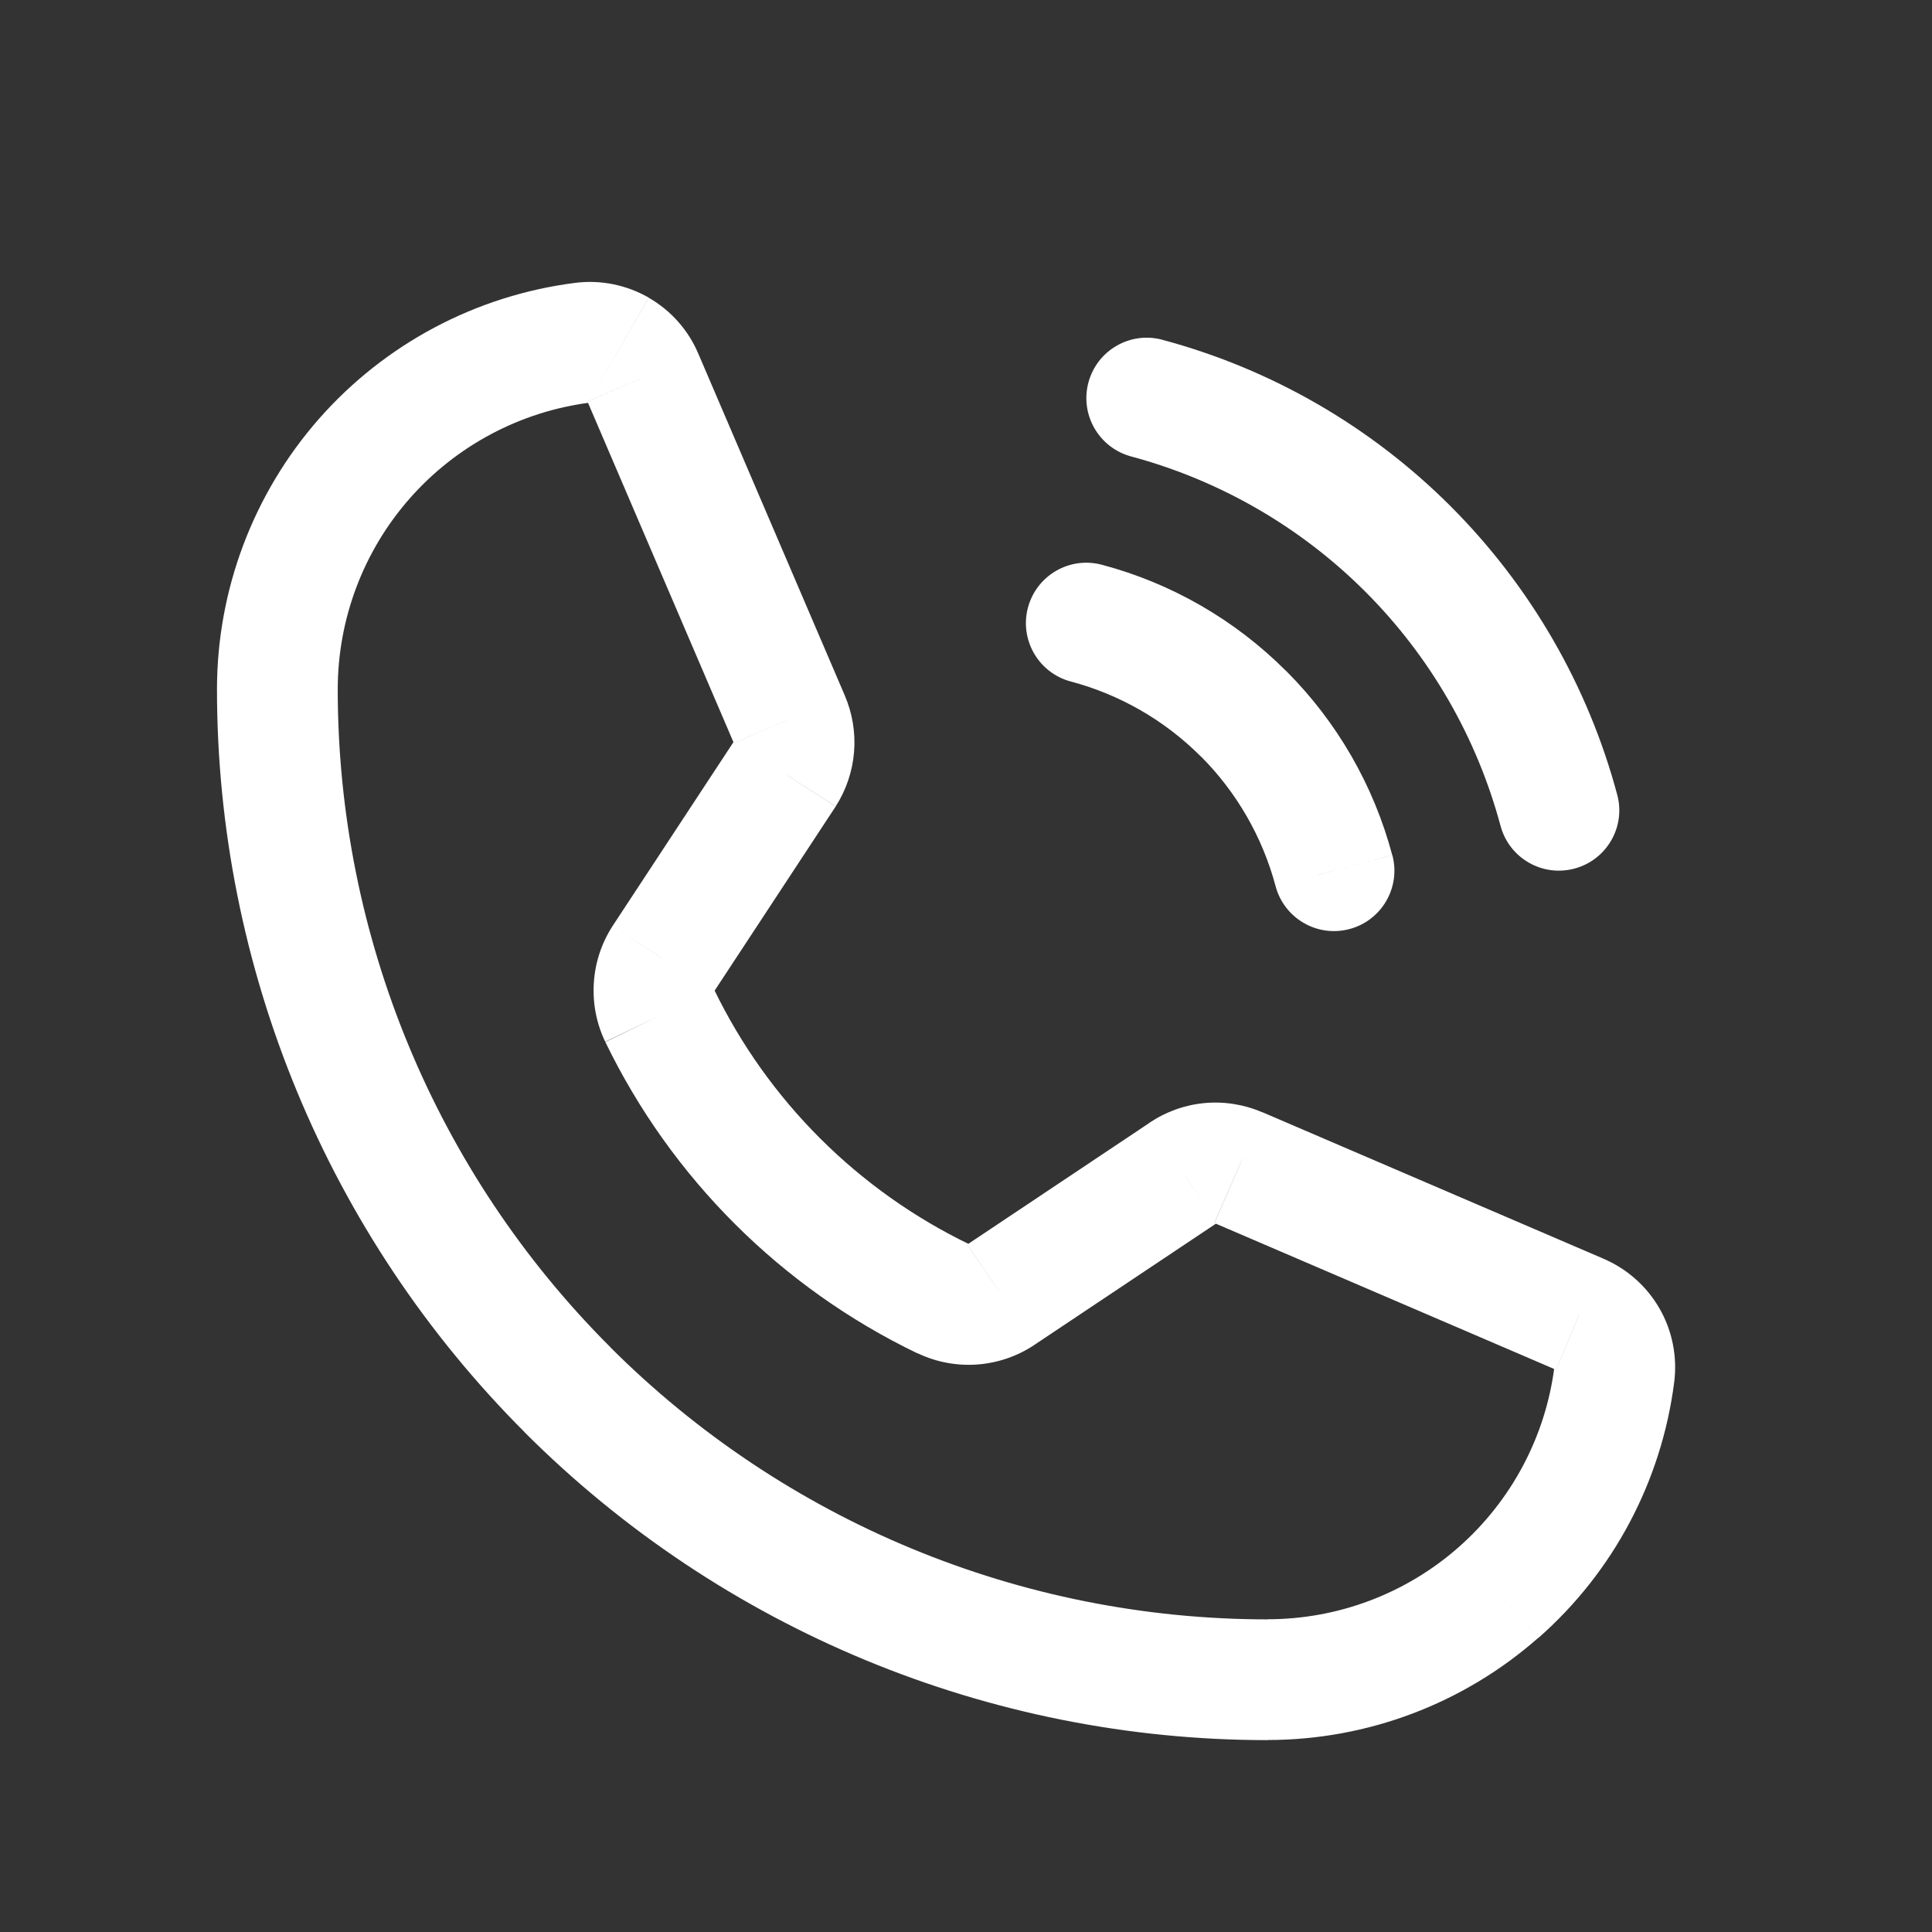 <?xml version="1.0" encoding="utf-8"?>
<!-- Generator: Adobe Illustrator 17.0.0, SVG Export Plug-In . SVG Version: 6.00 Build 0)  -->
<!DOCTYPE svg PUBLIC "-//W3C//DTD SVG 1.1//EN" "http://www.w3.org/Graphics/SVG/1.1/DTD/svg11.dtd">
<svg version="1.1" id="Layer_1" xmlns="http://www.w3.org/2000/svg" xmlns:xlink="http://www.w3.org/1999/xlink" x="0px" y="0px"
	 width="16px" height="16px" viewBox="0 0 16 16" enable-background="new 0 0 16 16" xml:space="preserve">
<rect x="0" y="0" width="16" height="16" fill="#333333" stroke="none"/>
<path fill="#FFFFFF" d="M11.307,4.9c0.537,0.537,0.923,1.206,1.12,1.94l0.966-0.259c-0.242-0.903-0.718-1.726-1.379-2.388
	L11.307,4.9z M9.367,3.78c0.734,0.197,1.403,0.583,1.94,1.12l0.707-0.707c-0.661-0.661-1.484-1.137-2.388-1.379L9.367,3.78z
	 M12.427,6.84c0.072,0.267,0.346,0.425,0.613,0.353c0.267-0.072,0.425-0.346,0.353-0.612L12.427,6.84z M9.627,2.814
	C9.36,2.742,9.086,2.9,9.014,3.167C8.942,3.434,9.101,3.708,9.367,3.78L9.627,2.814z"/>
<path fill="#FFFFFF" d="M9.944,6.263c0.298,0.298,0.511,0.669,0.62,1.076l0.966-0.257c-0.153-0.577-0.457-1.104-0.879-1.526
	L9.944,6.263z M8.868,5.644c0.407,0.108,0.778,0.322,1.076,0.62l0.707-0.707C10.229,5.134,9.702,4.83,9.125,4.677L8.868,5.644z
	 M10.564,7.339c0.071,0.267,0.345,0.426,0.612,0.355c0.267-0.071,0.426-0.345,0.355-0.612L10.564,7.339z M9.125,4.677
	C8.858,4.606,8.584,4.765,8.513,5.032s0.088,0.541,0.355,0.612L9.125,4.677z"/>
<path fill="#FFFFFF" d="M4.918,8.14C4.907,8.307,4.939,8.475,5.012,8.627l0.902-0.432c0.001,0.003,0.002,0.006,0.002,0.009
	L4.918,8.14z M5.073,7.669C4.982,7.81,4.928,7.972,4.918,8.14l0.998,0.064c0,0.003-0.001,0.006-0.003,0.008L5.073,7.669z
	 M6.082,6.134L5.075,7.666l0.836,0.549l1.007-1.532L6.082,6.134z M6.076,6.147c0-0.003,0.001-0.006,0.003-0.008l0.842,0.539
	C7.008,6.542,7.06,6.387,7.073,6.227L6.076,6.147z M6.078,6.155C6.077,6.153,6.076,6.15,6.076,6.147l0.997,0.08
	c0.013-0.161-0.014-0.322-0.078-0.47L6.078,6.155z M4.865,3.325l1.212,2.828l0.919-0.394L5.784,2.931L4.865,3.325z M4.872,3.331
	C4.868,3.329,4.865,3.325,4.863,3.32l0.923-0.384c-0.082-0.198-0.227-0.363-0.413-0.47L4.872,3.331z M4.887,3.334
	c-0.005,0.001-0.01,0-0.015-0.003l0.501-0.866C5.188,2.359,4.972,2.315,4.76,2.343L4.887,3.334z M3.394,4.127
	C3.779,3.69,4.31,3.408,4.887,3.334L4.76,2.343C3.941,2.448,3.189,2.847,2.643,3.467L3.394,4.127z M2.797,5.709
	c0-0.582,0.212-1.145,0.597-1.582L2.643,3.467c-0.545,0.62-0.846,1.417-0.846,2.242L2.797,5.709z M5.053,11.155
	C3.608,9.711,2.797,7.752,2.797,5.709h-1c0,2.308,0.917,4.521,2.549,6.153L5.053,11.155z M10.498,13.411
	c-2.043,0-4.001-0.811-5.446-2.256l-0.707,0.707c1.632,1.632,3.845,2.549,6.153,2.549V13.411z M12.08,12.813
	c-0.437,0.385-0.999,0.597-1.582,0.597l0,1c0.826,0,1.623-0.301,2.242-0.847L12.08,12.813z M12.873,11.32
	c-0.074,0.578-0.356,1.108-0.793,1.493l0.661,0.751c0.62-0.545,1.019-1.298,1.124-2.117L12.873,11.32z M12.876,11.335
	c-0.003-0.004-0.004-0.01-0.003-0.015l0.992,0.127c0.027-0.212-0.016-0.428-0.123-0.613L12.876,11.335z M12.887,11.345
	c-0.005-0.002-0.009-0.005-0.011-0.01l0.866-0.501c-0.107-0.185-0.272-0.33-0.47-0.413L12.887,11.345z M10.06,10.13l2.822,1.212
	l0.395-0.919l-2.822-1.212L10.06,10.13z M10.068,10.131c-0.004,0-0.008,0-0.012-0.002l0.401-0.916
	c-0.151-0.066-0.317-0.093-0.481-0.078L10.068,10.131z M10.079,10.127c-0.003,0.002-0.007,0.004-0.011,0.004L9.977,9.135
	C9.812,9.15,9.655,9.207,9.518,9.299L10.079,10.127z M8.569,11.136l1.508-1.007L9.521,9.298l-1.508,1.007L8.569,11.136z M8.096,11.3
	c0.17-0.013,0.334-0.07,0.475-0.165l-0.56-0.829c0.003-0.002,0.005-0.003,0.008-0.003L8.096,11.3z M7.601,11.208
	c0.154,0.073,0.325,0.105,0.495,0.092L8.02,10.303c0.003,0,0.006,0,0.009,0.002L7.601,11.208z M5.013,8.629
	c0.546,1.127,1.457,2.036,2.585,2.579l0.434-0.901C7.107,9.861,6.36,9.116,5.913,8.193L5.013,8.629z M5.493,7.94L5.075,7.666
	L5.073,7.669L5.493,7.94z M6.5,6.409l0.418,0.275l0.003-0.005L6.5,6.409z M6.536,5.956l-0.46,0.197l0.001,0.002L6.536,5.956z
	 M5.324,3.128L4.862,3.32l0.002,0.005L5.324,3.128z M4.824,2.839l0.064,0.496h0L4.824,2.839z M2.297,5.709l-0.5,0v0H2.297z
	 M10.498,13.911v0.5h0L10.498,13.911z M13.369,11.384l-0.496-0.064l0,0L13.369,11.384z M13.079,10.883l-0.197,0.459l0.005,0.002
	L13.079,10.883z M10.257,9.671l-0.2,0.458l0.003,0.001L10.257,9.671z M9.799,9.713l0.278,0.416l0.003-0.002L9.799,9.713z
	 M8.291,10.72l-0.278-0.416l-0.002,0.001L8.291,10.72z M7.815,10.757l-0.217,0.451l0.003,0.001L7.815,10.757z"/>
<g>
</g>
<g>
</g>
<g>
</g>
<g>
</g>
<g>
</g>
<g>
</g>
</svg>
